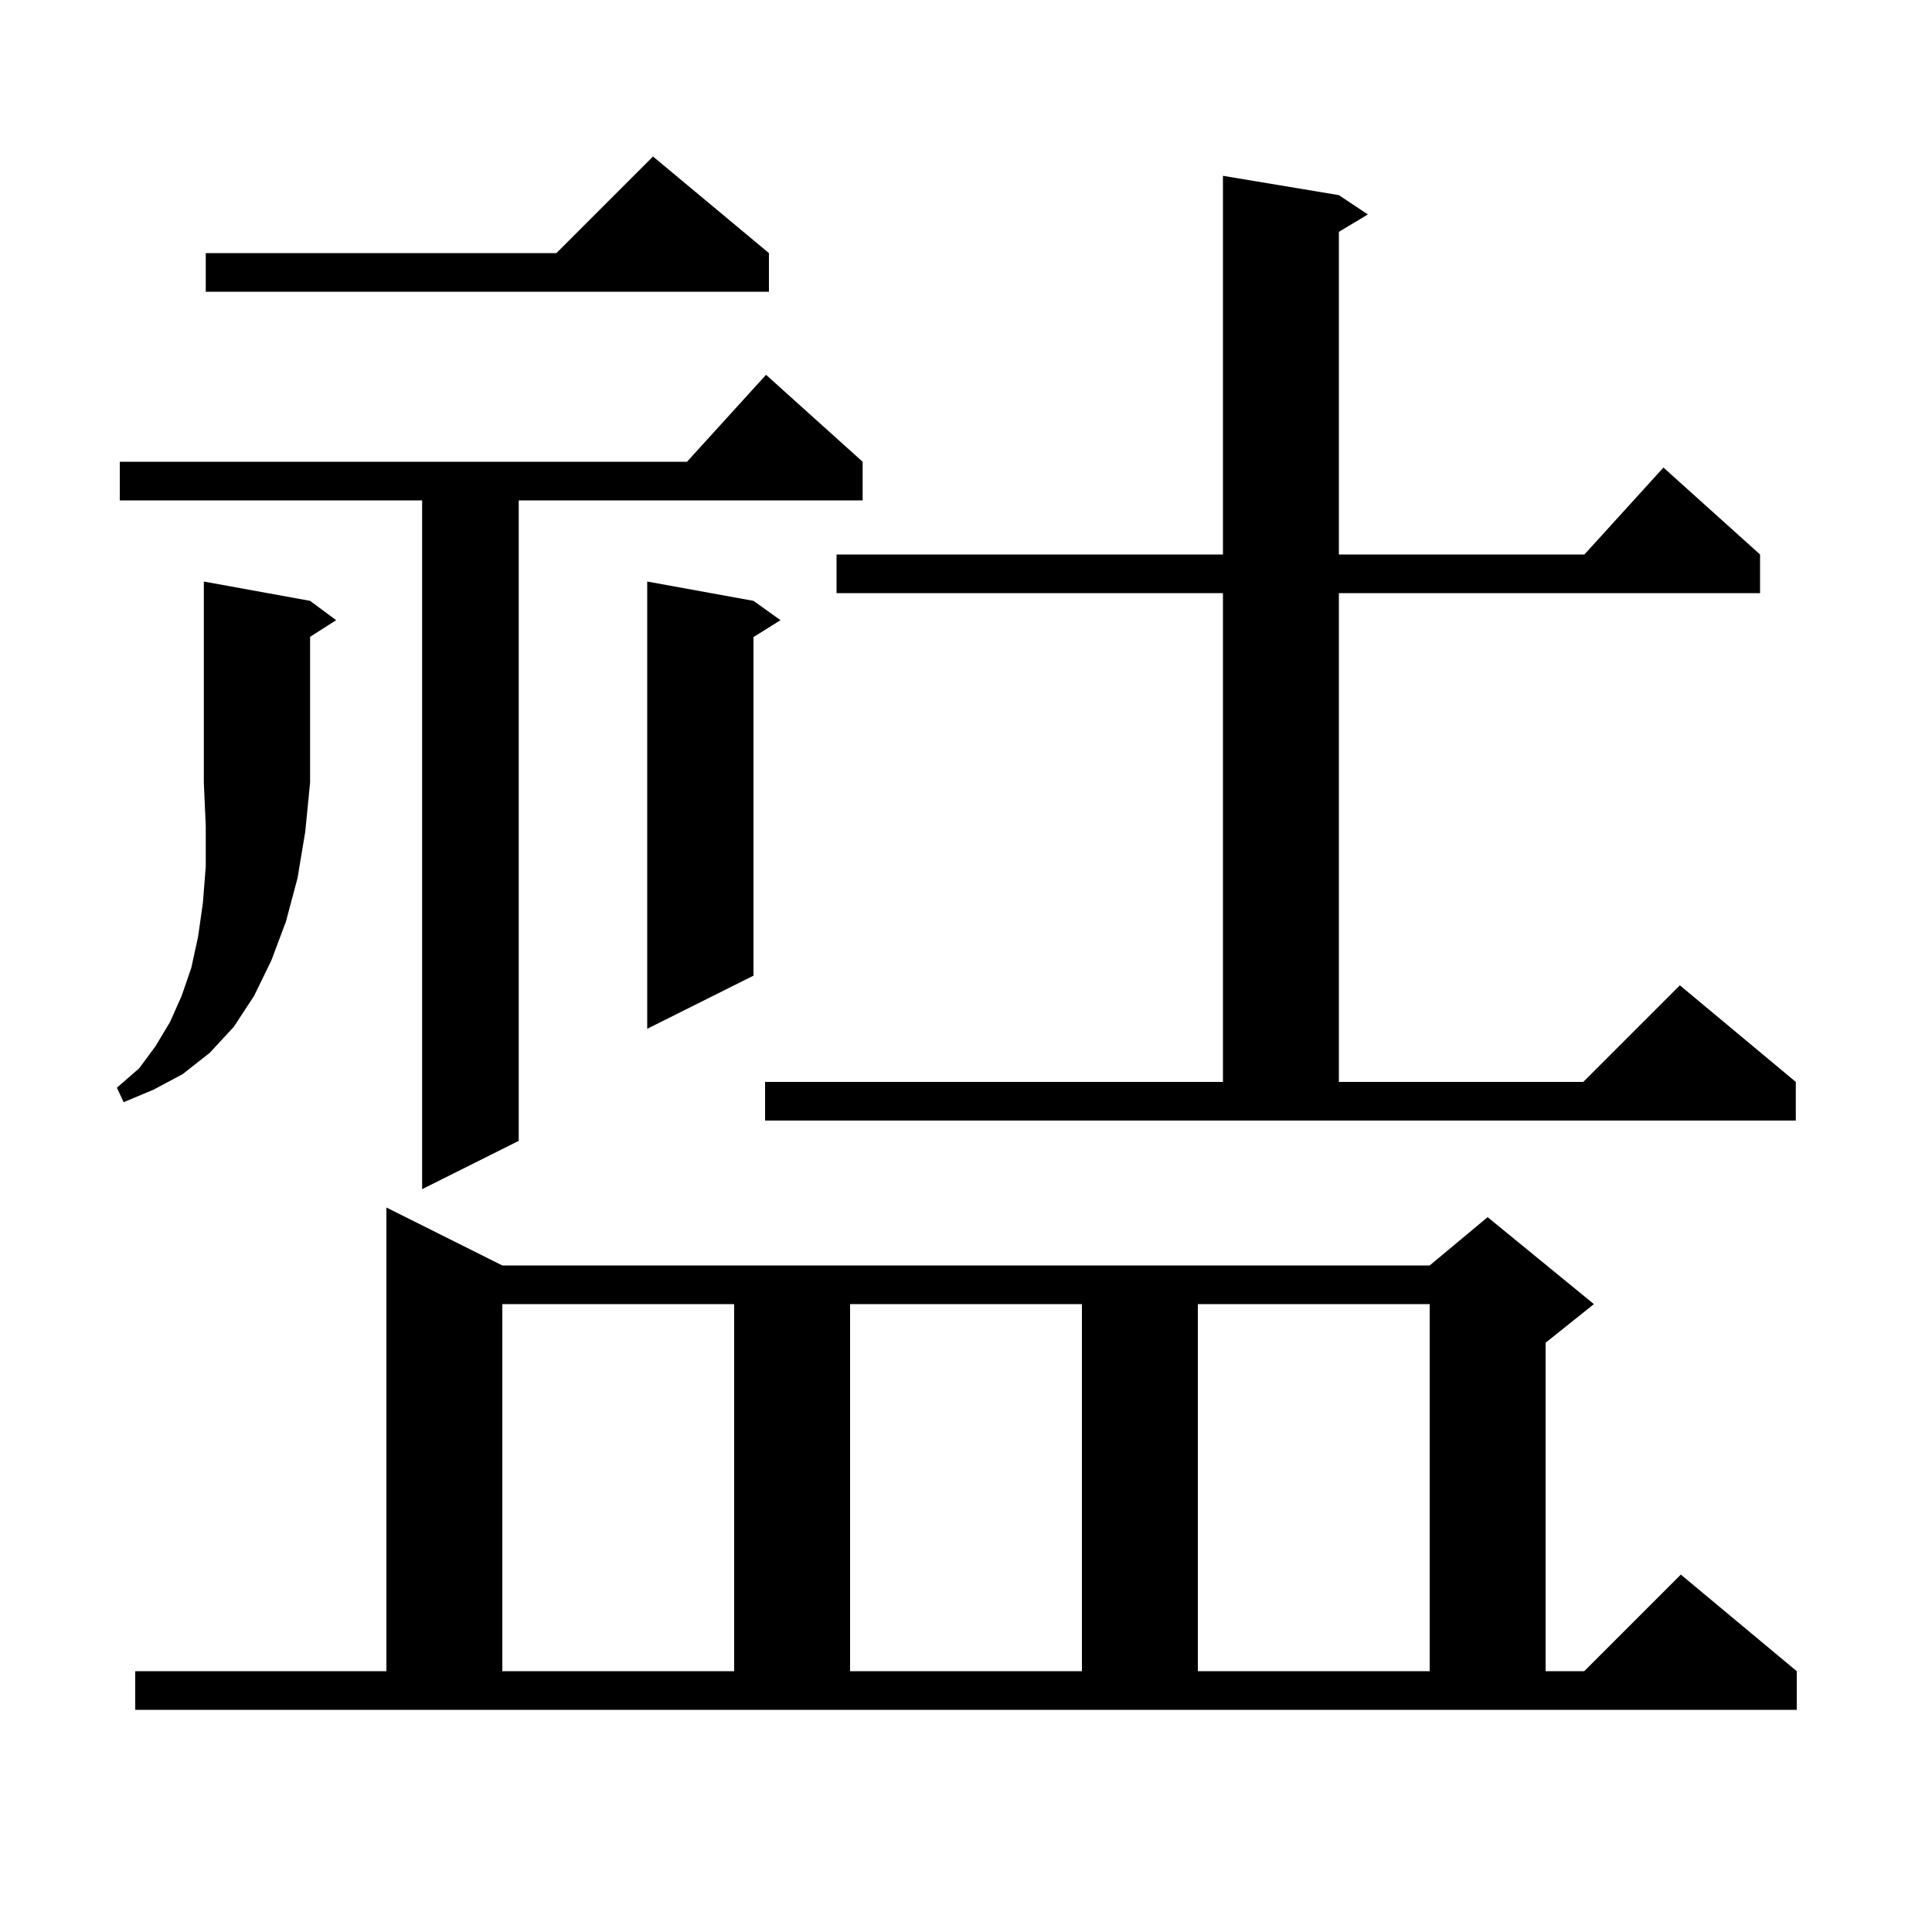 <svg xmlns="http://www.w3.org/2000/svg" xmlns:xlink="http://www.w3.org/1999/xlink" version="1.1" baseProfile="full" viewBox="0 0 200 200" width="200" height="200">
<g fill="black">
<path d="M 14.0 173.0 L 40.0 173.0 L 40.0 125.0 L 52.0 131.0 L 148.0 131.0 L 154.0 126.0 L 165.0 135.0 L 160.0 139.0 L 160.0 173.0 L 164.0 173.0 L 174.0 163.0 L 186.0 173.0 L 186.0 177.0 L 14.0 177.0 Z M 52.0 135.0 L 52.0 173.0 L 76.0 173.0 L 76.0 135.0 Z M 88.0 135.0 L 88.0 173.0 L 112.0 173.0 L 112.0 135.0 Z M 124.0 135.0 L 124.0 173.0 L 148.0 173.0 L 148.0 135.0 Z M 89.3 47.8 L 89.3 51.8 L 53.7 51.8 L 53.7 118.1 L 43.7 123.1 L 43.7 51.8 L 12.4 51.8 L 12.4 47.8 L 71.118 47.8 L 79.3 38.8 Z M 79.2 112.0 L 126.6 112.0 L 126.6 61.4 L 86.6 61.4 L 86.6 57.4 L 126.6 57.4 L 126.6 18.2 L 138.6 20.2 L 141.6 22.2 L 138.6 24.0 L 138.6 57.4 L 164.018 57.4 L 172.2 48.4 L 182.2 57.4 L 182.2 61.4 L 138.6 61.4 L 138.6 112.0 L 163.9 112.0 L 173.9 102.0 L 185.9 112.0 L 185.9 116.0 L 79.2 116.0 Z M 32.1 62.2 L 34.8 64.2 L 32.1 65.923 L 32.1 81.0 L 31.6 86.1 L 30.8 90.9 L 29.6 95.4 L 28.1 99.4 L 26.3 103.1 L 24.2 106.3 L 21.7 109.0 L 18.9 111.2 L 15.9 112.8 L 12.8 114.1 L 12.1 112.6 L 14.4 110.6 L 16.1 108.3 L 17.6 105.8 L 18.8 103.1 L 19.8 100.2 L 20.5 97.0 L 21.0 93.5 L 21.3 89.7 L 21.3 85.5 L 21.1 81.0 L 21.1 60.2 Z M 78.0 62.2 L 80.8 64.2 L 78.0 65.95 L 78.0 101.0 L 67.0 106.5 L 67.0 60.2 Z M 79.6 26.2 L 79.6 30.2 L 21.3 30.2 L 21.3 26.2 L 57.6 26.2 L 67.6 16.2 Z " />
</g>
</svg>
